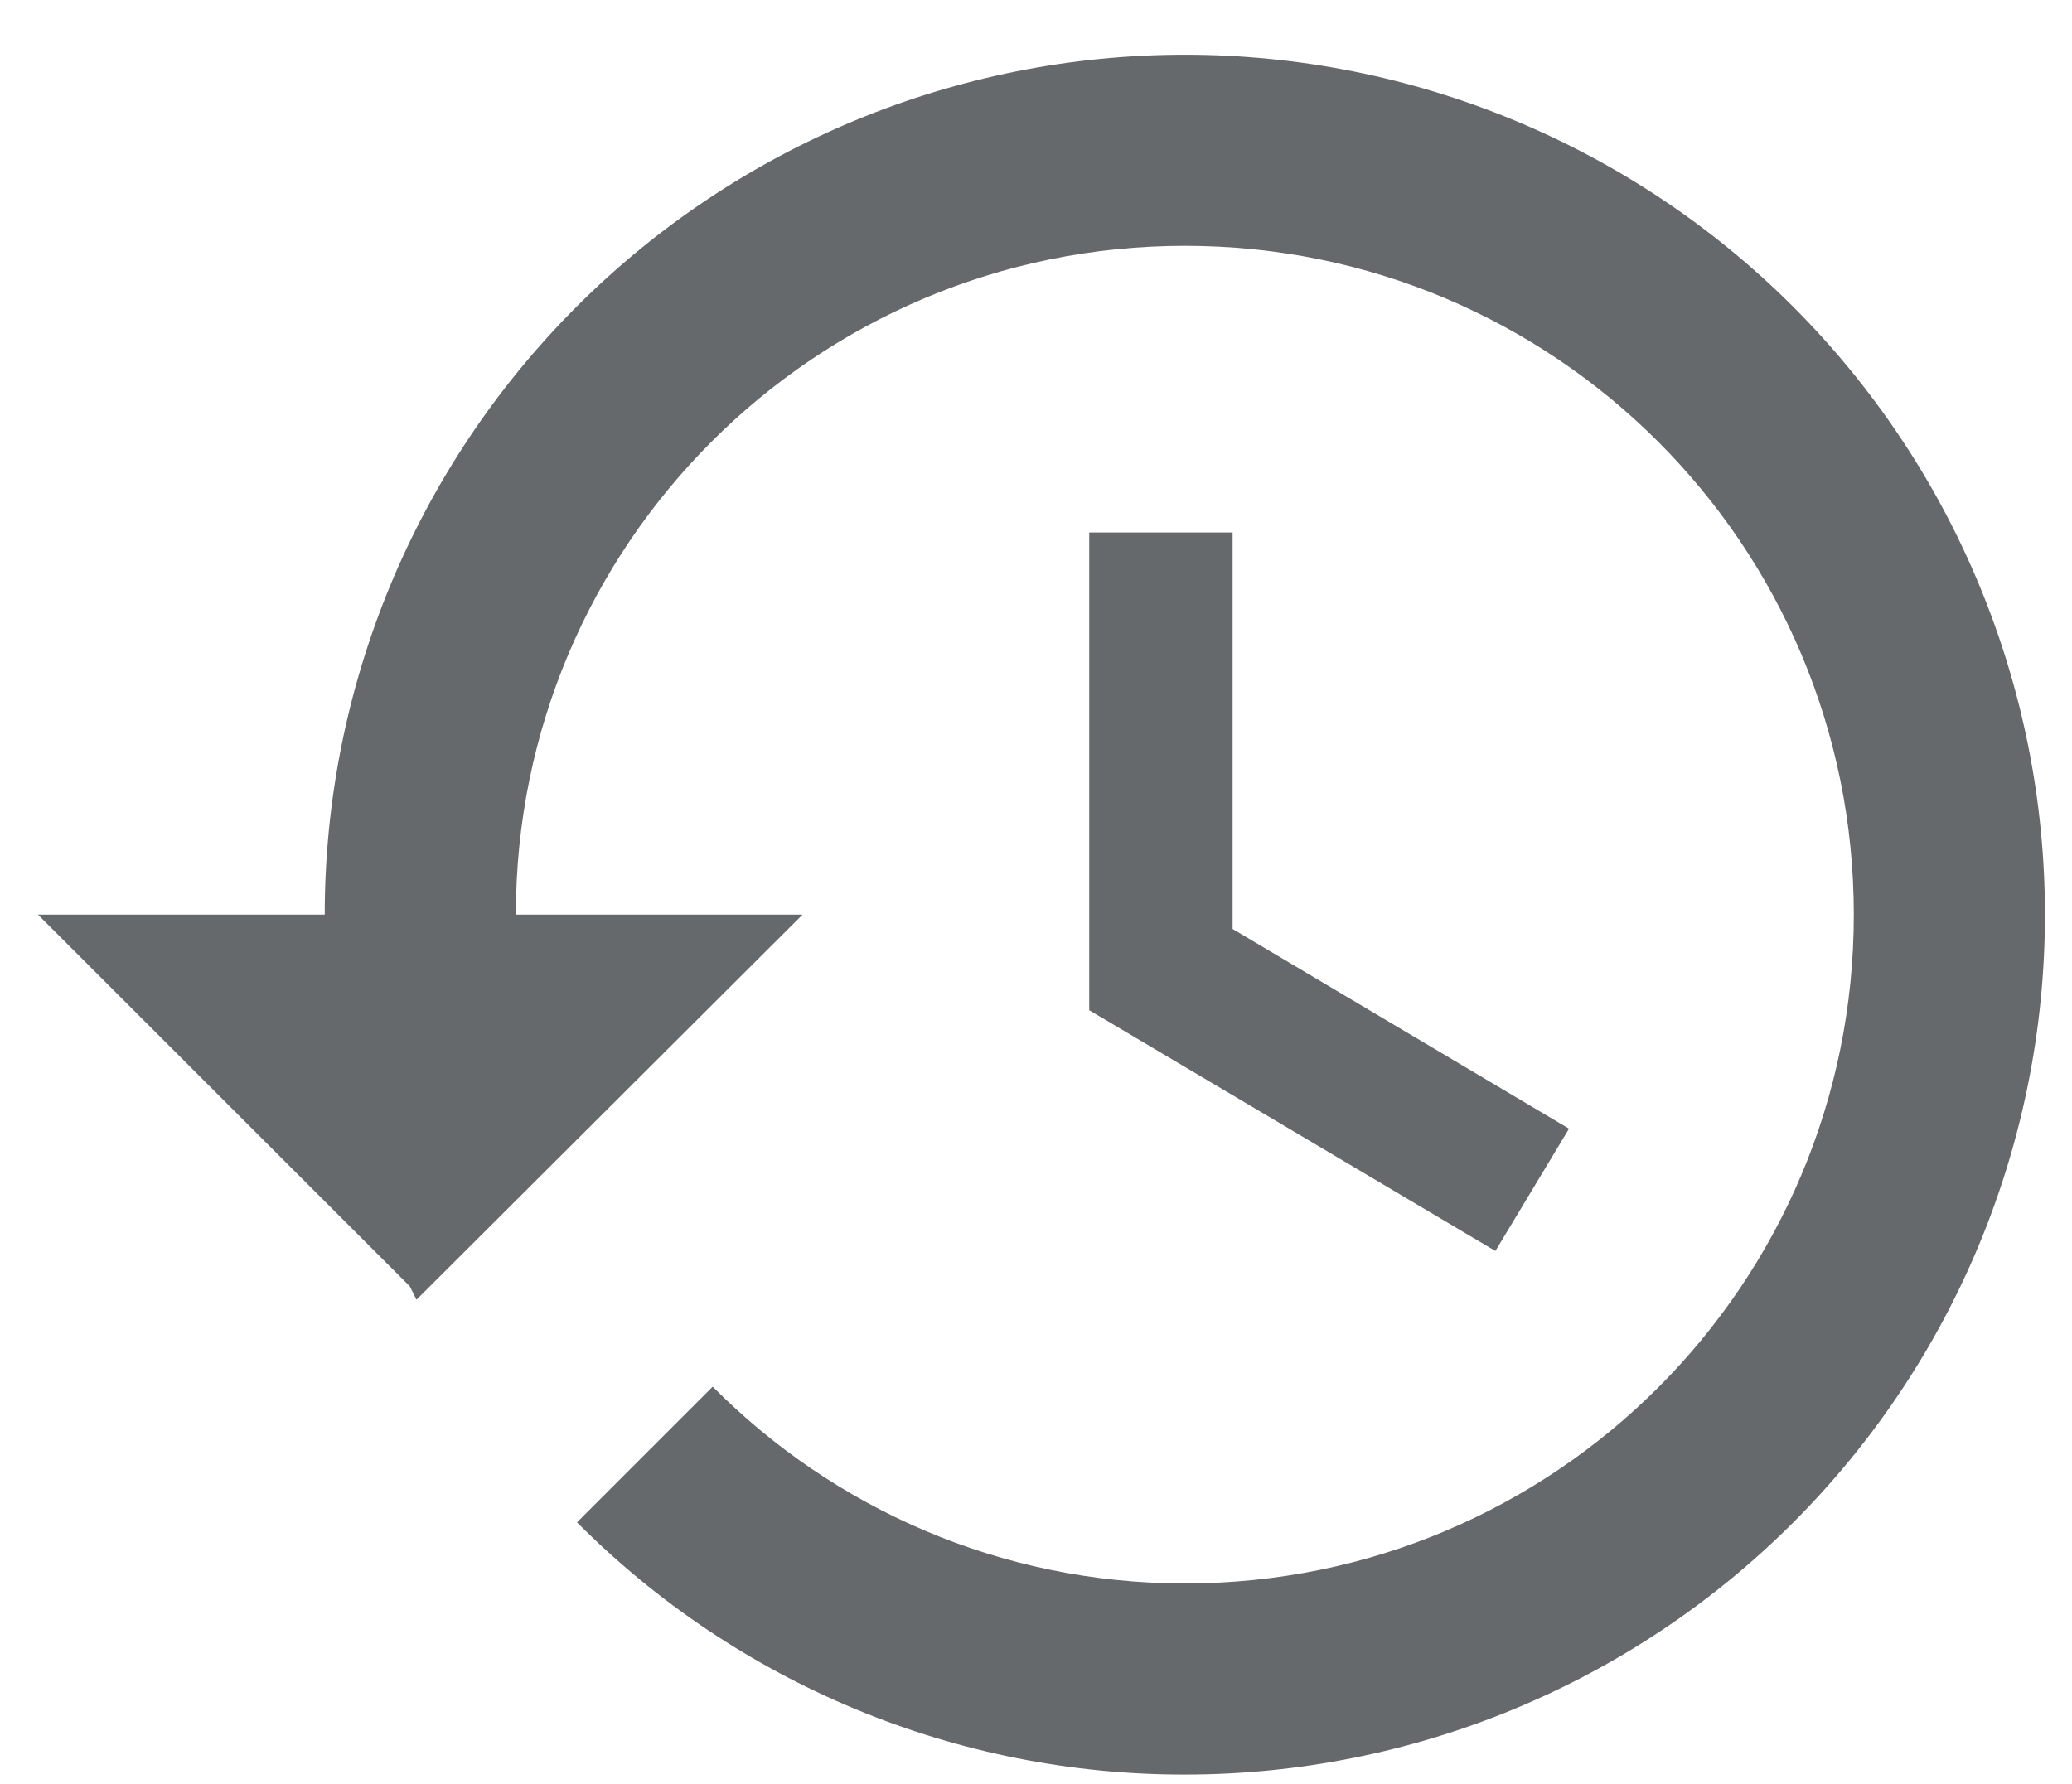 <svg width="36" height="31" viewBox="0 0 36 31" fill="none" xmlns="http://www.w3.org/2000/svg">
<path d="M20.586 0.951C16.622 0.951 12.821 2.526 10.019 5.328C7.216 8.131 5.642 11.932 5.642 15.895H0.66L7.12 22.354L7.236 22.587L13.944 15.895H8.963C8.963 9.469 14.16 4.272 20.586 4.272C27.012 4.272 32.209 9.469 32.209 15.895C32.209 22.321 27.012 27.518 20.586 27.518C17.381 27.518 14.475 26.207 12.383 24.098L10.025 26.456C11.409 27.847 13.055 28.951 14.867 29.703C16.68 30.456 18.623 30.842 20.586 30.839C24.549 30.839 28.35 29.265 31.153 26.462C33.955 23.66 35.53 19.859 35.53 15.895C35.53 11.932 33.955 8.131 31.153 5.328C28.35 2.526 24.549 0.951 20.586 0.951ZM18.925 9.253V17.556L25.982 21.74L27.261 19.615L21.416 16.144V9.253H18.925Z" fill="#010509" fill-opacity="0.6"/>
</svg>
